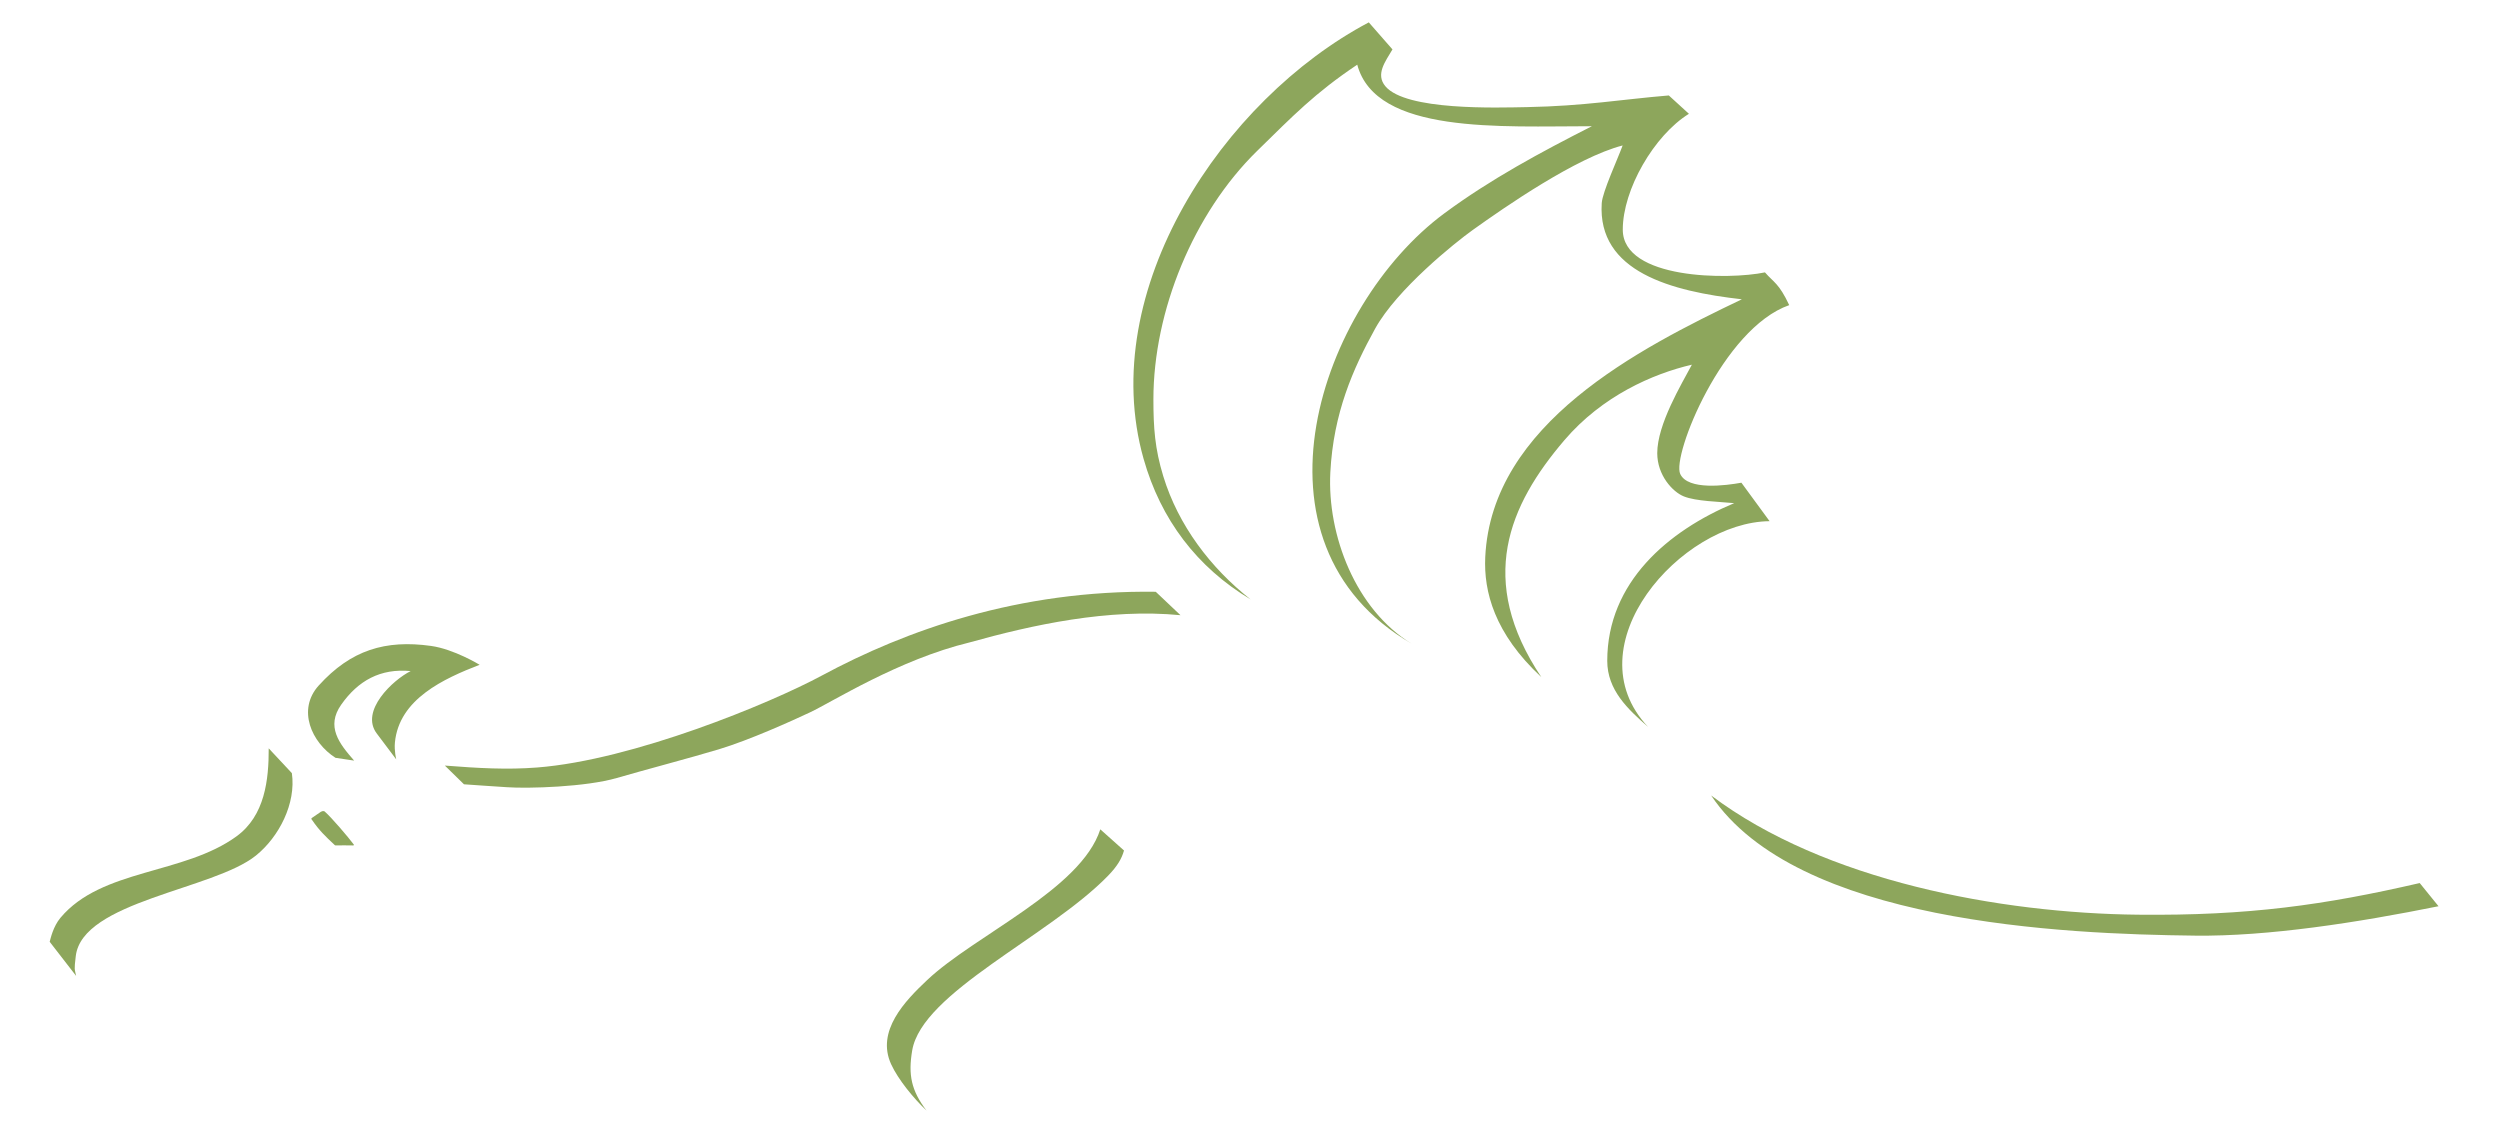 <?xml version="1.0" encoding="UTF-8" standalone="no"?>
<!-- Created with Inkscape (http://www.inkscape.org/) -->

<svg
   xmlns:dc="http://purl.org/dc/elements/1.1/"
   xmlns:cc="http://creativecommons.org/ns#"
   xmlns:rdf="http://www.w3.org/1999/02/22-rdf-syntax-ns#"
   xmlns:svg="http://www.w3.org/2000/svg"
   xmlns="http://www.w3.org/2000/svg"
   version="1.1"
   width="744.094"
   height="340"
   id="svg4256">
  <defs
     id="defs4258" />
  <g
     transform="translate(0,-712.362)"
     id="layer1">
    <g
       transform="matrix(3.123,0,0,-3.123,-531.02,1144.994)"
       id="g8457">
      <path
         d="m 338.246,112.572 c -3.455,-0.724 -13.552,-0.687 -13.552,4.075 0,3.827 2.985,8.984 6.304,11.038 l -1.916,1.749 c -4.504,-0.375 -8.047,-1.008 -13.502,-1.111 -2.853,-0.053 -11.551,-0.354 -13.512,1.988 -0.958,1.144 -0.002,2.354 0.677,3.511 l -2.256,2.577 c -13.929,-7.37 -25.996,-25.553 -21.468,-41.583 1.639,-5.802 5.09,-10.347 10.203,-13.411 -3.819,3.004 -6.891,7.059 -8.322,11.739 -0.804,2.629 -0.941,4.636 -0.941,7.331 0,8.417 3.817,17.734 9.889,23.676 3.413,3.34 5.497,5.51 9.539,8.216 1.774,-6.645 13.681,-5.865 22.36,-5.865 -4.862,-2.471 -9.653,-5.045 -14.058,-8.302 -11.856,-8.767 -19.639,-31.429 -3.112,-41.018 -5.339,3.24 -8.065,10.35 -7.756,16.329 0.293,5.65 2.157,9.869 4.268,13.694 2.079,3.765 7.632,8.211 9.294,9.4 3.057,2.185 9.857,6.912 14.296,8.064 -0.46,-1.272 -1.922,-4.416 -1.992,-5.498 -0.419,-6.552 6.651,-8.409 13.355,-9.164 -9.854,-4.715 -23.86,-11.871 -24.457,-24.574 -0.154,-3.267 0.867,-7.272 5.34,-11.428 -6.18,9.241 -3.107,16.36 2.206,22.578 3.602,4.216 8.429,6.326 12.146,7.192 -0.985,-1.86 -3.3,-5.679 -3.3,-8.431 0,-2.1 1.459,-3.692 2.536,-4.123 1.171,-0.468 3.332,-0.497 4.796,-0.643 -6.269,-2.625 -12.097,-7.529 -12.097,-15.029 0,-2.782 1.961,-4.607 3.887,-6.293 -7.295,7.734 3.161,19.533 11.585,19.604 l -2.687,3.667 c -1.45,-0.262 -5.093,-0.76 -5.831,0.835 -0.806,1.74 4.051,13.871 10.389,16.089 -0.985,2.097 -1.471,2.151 -2.314,3.122"
         id="path7797"
         style="fill:#8da65c;fill-opacity:1;fill-rule:evenodd;stroke:none" />
      <path
         d="m 212.431,65.568 1.823,-1.784 c 1.375,-0.11 2.096,-0.136 4.111,-0.279 2.015,-0.142 7.508,0.02 10.457,0.88 2.507,0.731 7.04,1.925 9.698,2.726 2.964,0.893 6.993,2.72 8.716,3.53 2.11,0.991 8.452,5.029 15.207,6.665 5.985,1.672 13.228,3.26 20.098,2.594 l -2.357,2.232 c -13.082,0.177 -23.826,-3.678 -31.814,-7.981 -4.953,-2.668 -18.023,-8.059 -27.151,-8.767 -2.89,-0.225 -5.613,-0.063 -8.788,0.184"
         id="path7799"
         style="fill:#8da65c;fill-opacity:1;fill-rule:evenodd;stroke:none" />
      <path
         d="m 379.227,49.359 c 6.972,-0.082 15.471,1.242 23.212,2.803 l -1.792,2.21 c -9.096,-2.098 -16.32,-3.125 -26.843,-3.016 -13.095,0.136 -29.861,3.203 -40.689,11.364 8.131,-12.143 33.501,-13.213 46.111,-13.36"
         id="path7801"
         style="fill:#8da65c;fill-opacity:1;fill-rule:evenodd;stroke:none" />
      <path
         d="m 258.336,32.689 c -1.453,1.911 -1.757,3.404 -1.363,5.733 0.935,5.528 13.039,10.862 18.659,16.639 0.881,0.906 1.306,1.626 1.527,2.413 l -2.26,2.018 c -1.839,-5.738 -11.953,-10.072 -16.509,-14.374 -2.095,-1.977 -4.879,-4.846 -3.424,-8.016 0.668,-1.456 2.15,-3.262 3.37,-4.413"
         id="path7803"
         style="fill:#8da65c;fill-opacity:1;fill-rule:evenodd;stroke:none" />
      <path
         d="m 174.771,48.773 2.519,-3.251 c -0.148,0.728 -0.195,0.509 -0.034,1.886 0.611,5.231 13.121,6.328 17.163,9.58 2.218,1.784 3.846,4.979 3.433,7.859 l -2.207,2.362 c 0.008,-2.994 -0.36,-6.412 -3.065,-8.382 -5.028,-3.664 -12.855,-3.074 -16.782,-7.765 -0.703,-0.84 -0.944,-1.99 -1.028,-2.289"
         id="path7805"
         style="fill:#8da65c;fill-opacity:1;fill-rule:evenodd;stroke:none" />
      <path
         d="m 200.417,73.206 c -2.095,-2.314 -0.683,-5.442 1.591,-6.899 l 1.779,-0.266 c -1.438,1.634 -2.696,3.25 -1.235,5.328 1.611,2.293 3.741,3.482 6.622,3.204 -1.699,-0.844 -4.847,-3.799 -3.236,-5.942 l 1.859,-2.472 c 0,0 -0.2,0.824 -0.126,1.601 0.393,4.159 4.681,6.098 8.074,7.414 0,0 -2.434,1.489 -4.631,1.797 -4.351,0.608 -7.641,-0.393 -10.696,-3.766"
         id="path7807"
         style="fill:#8da65c;fill-opacity:1;fill-rule:evenodd;stroke:none" />
      <path
         d="m 199.712,60.509 c -0.007,-0.051 0.043,-0.095 0.078,-0.146 0.635,-0.937 1.278,-1.567 2.132,-2.357 0.019,-0.018 0.037,-0.035 0.069,-0.044 0.032,-0.009 0.071,-0.006 0.117,-0.005 0.372,0.011 0.956,0.009 1.423,0.002 0.1,-0.001 0.191,-0.015 0.22,0.014 0.029,0.029 0.017,0.047 -0.014,0.089 -0.473,0.644 -2.127,2.586 -2.753,3.123 -0.068,0.057 -0.117,0.043 -0.153,0.043 -0.037,0 -0.129,-0.011 -0.219,-0.068 -0.209,-0.132 -0.554,-0.374 -0.759,-0.519 -0.098,-0.07 -0.133,-0.081 -0.14,-0.131"
         id="path7809"
         style="fill:#8da65c;fill-opacity:1;fill-rule:evenodd;stroke:none" />
    </g>
  </g>
</svg>
